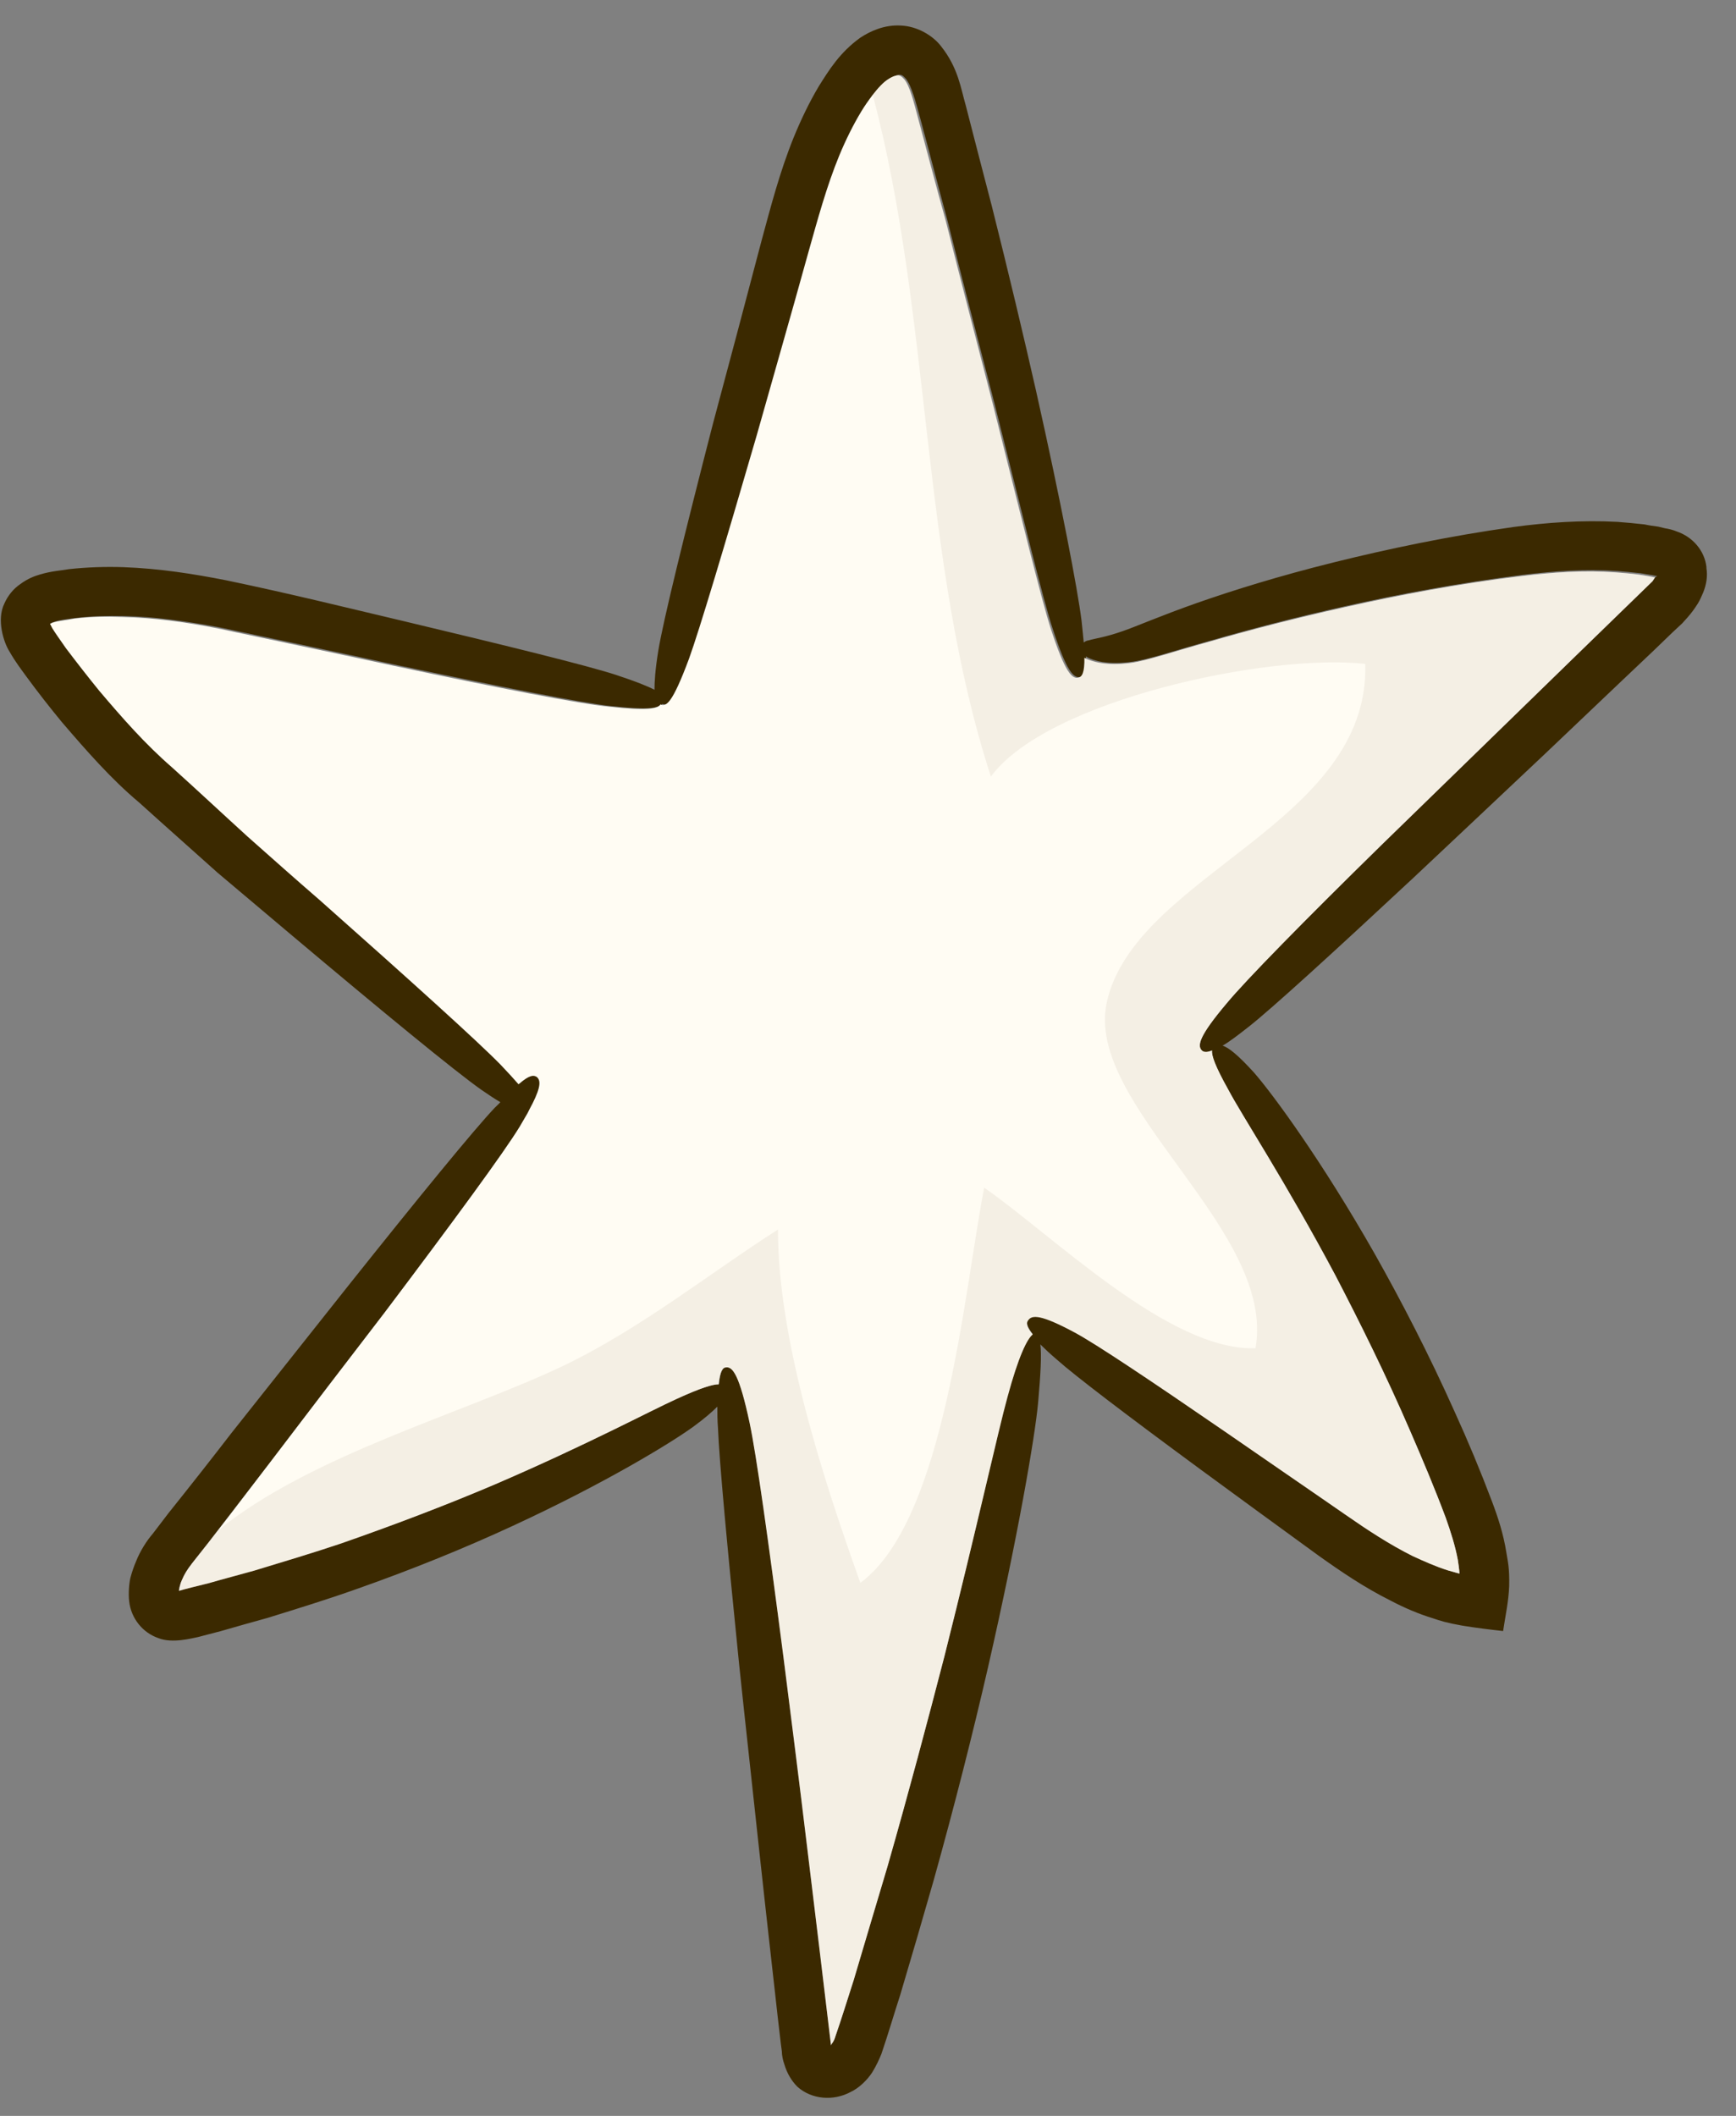 <svg width="32" height="39" viewBox="0 0 32 39" fill="none" xmlns="http://www.w3.org/2000/svg">
<rect x="0" y="0" width="32" height="39" fill="#808080" stroke="none"/>
<path d="M31.455 10.449C31.42 10.149 31.202 9.896 30.908 9.796C30.837 9.766 30.761 9.748 30.69 9.737L30.567 9.707C30.479 9.696 30.396 9.684 30.314 9.666C30.149 9.648 29.984 9.631 29.814 9.619C29.155 9.584 28.514 9.631 27.902 9.713C26.69 9.884 25.578 10.119 24.584 10.366C23.589 10.613 22.736 10.878 22.066 11.113C21.395 11.349 20.924 11.555 20.701 11.631C20.365 11.749 20.189 11.766 20.071 11.802C20.024 11.808 20.001 11.825 19.977 11.843C19.965 11.725 19.954 11.602 19.936 11.437C19.865 10.872 19.565 9.29 19.101 7.219C18.865 6.177 18.589 5.018 18.283 3.801C18.124 3.189 17.959 2.559 17.8 1.936C17.712 1.636 17.665 1.253 17.347 0.853C17.194 0.653 16.906 0.483 16.606 0.471C16.306 0.453 16.047 0.571 15.859 0.694C15.482 0.965 15.282 1.289 15.094 1.589C14.912 1.894 14.759 2.218 14.629 2.536C14.37 3.177 14.206 3.818 14.041 4.424C13.723 5.636 13.417 6.783 13.141 7.813C12.611 9.872 12.229 11.425 12.135 11.99C12.076 12.355 12.064 12.572 12.064 12.72V12.714C11.941 12.649 11.723 12.561 11.347 12.437C10.823 12.267 9.37 11.908 7.417 11.443C6.44 11.213 5.357 10.943 4.169 10.696C3.569 10.578 2.94 10.478 2.275 10.454C1.945 10.443 1.61 10.454 1.275 10.49C1.104 10.519 0.951 10.525 0.733 10.59C0.633 10.619 0.51 10.666 0.374 10.766C0.245 10.854 0.145 10.978 0.08 11.125C-0.067 11.425 0.069 11.843 0.174 12.008C0.292 12.213 0.386 12.331 0.492 12.478C0.704 12.767 0.916 13.037 1.139 13.308C1.592 13.837 2.057 14.367 2.563 14.79C3.057 15.237 3.545 15.667 4.01 16.085C4.481 16.485 4.934 16.861 5.363 17.226C7.075 18.667 8.387 19.744 8.87 20.085C9.005 20.179 9.123 20.256 9.223 20.315C9.193 20.35 9.152 20.385 9.117 20.421C8.734 20.826 7.723 22.062 6.416 23.703C5.763 24.527 5.034 25.445 4.269 26.41C3.893 26.898 3.504 27.392 3.104 27.892L2.816 28.269C2.704 28.398 2.581 28.592 2.51 28.774C2.469 28.869 2.434 28.969 2.404 29.081C2.381 29.175 2.363 29.369 2.381 29.516C2.416 29.828 2.628 30.092 2.916 30.192C3.175 30.298 3.551 30.192 3.645 30.175L4.075 30.063C4.363 29.981 4.646 29.898 4.928 29.822C5.481 29.651 6.034 29.48 6.564 29.292C7.617 28.922 8.593 28.522 9.446 28.127C11.152 27.339 12.352 26.604 12.77 26.304C12.988 26.145 13.129 26.021 13.223 25.927C13.223 26.045 13.223 26.174 13.235 26.327C13.258 26.921 13.406 28.522 13.623 30.663C13.735 31.734 13.87 32.94 14.006 34.211C14.076 34.846 14.147 35.505 14.223 36.17C14.259 36.505 14.3 36.834 14.335 37.17L14.394 37.676L14.412 37.811C14.412 37.876 14.429 37.97 14.459 38.052C14.506 38.211 14.588 38.352 14.7 38.464C14.965 38.699 15.365 38.729 15.682 38.558C15.841 38.482 15.988 38.335 16.077 38.199C16.153 38.076 16.206 37.958 16.247 37.858C16.383 37.458 16.477 37.129 16.594 36.77C16.806 36.058 17.012 35.352 17.212 34.652C17.6 33.263 17.936 31.934 18.212 30.734C18.759 28.339 19.077 26.492 19.136 25.851C19.183 25.315 19.201 24.974 19.177 24.78C19.253 24.856 19.354 24.951 19.477 25.056C19.812 25.356 20.789 26.098 22.107 27.068C22.766 27.551 23.513 28.098 24.307 28.674C24.713 28.963 25.142 29.257 25.637 29.504C25.884 29.634 26.143 29.745 26.413 29.828C26.554 29.875 26.654 29.91 26.954 29.963C27.202 30.004 27.449 30.034 27.707 30.063C27.749 29.781 27.808 29.522 27.819 29.233C27.825 28.886 27.796 28.798 27.766 28.61C27.713 28.274 27.613 27.969 27.502 27.674C27.284 27.098 27.06 26.562 26.819 26.033C26.343 24.968 25.831 23.98 25.343 23.115C24.36 21.385 23.454 20.156 23.113 19.767C22.813 19.438 22.648 19.309 22.536 19.273C22.66 19.203 22.813 19.085 23.024 18.92C23.448 18.585 24.578 17.555 26.054 16.179C26.79 15.485 27.619 14.708 28.484 13.89C28.919 13.478 29.361 13.055 29.814 12.625C30.037 12.414 30.267 12.196 30.49 11.984L30.831 11.655L31.008 11.49C31.073 11.419 31.143 11.343 31.208 11.255C31.237 11.213 31.267 11.172 31.296 11.125C31.337 11.06 31.367 10.984 31.396 10.919C31.455 10.772 31.479 10.619 31.455 10.472V10.449ZM30.514 10.637L30.461 10.713C28.678 12.443 26.901 14.178 25.466 15.573C24.025 16.985 22.954 18.073 22.613 18.491C22.101 19.097 22.066 19.273 22.154 19.367C22.183 19.397 22.242 19.409 22.342 19.367C22.33 19.456 22.389 19.644 22.642 20.091C22.883 20.544 23.701 21.785 24.613 23.503C25.06 24.362 25.548 25.339 25.995 26.38C26.225 26.898 26.448 27.439 26.649 27.974C26.743 28.239 26.825 28.498 26.872 28.751C26.901 28.945 26.901 28.992 26.901 29.004C26.901 29.004 26.837 28.986 26.696 28.945C26.472 28.869 26.26 28.78 26.043 28.674C25.613 28.463 25.207 28.192 24.813 27.922C24.007 27.369 23.248 26.839 22.583 26.374C21.23 25.445 20.212 24.768 19.812 24.55C19.189 24.209 19.024 24.221 18.953 24.321C18.918 24.368 18.918 24.439 19.036 24.586C18.93 24.674 18.771 24.998 18.565 25.739C18.395 26.357 18 28.169 17.406 30.528C17.1 31.704 16.753 33.022 16.359 34.393C16.153 35.075 15.947 35.781 15.735 36.487C15.629 36.823 15.512 37.217 15.406 37.517C15.382 37.587 15.359 37.635 15.329 37.67C15.323 37.682 15.323 37.688 15.323 37.688C15.182 36.452 15.029 35.234 14.894 34.081C14.735 32.804 14.588 31.604 14.453 30.534C14.176 28.398 13.947 26.804 13.823 26.221C13.635 25.339 13.511 25.186 13.388 25.203C13.323 25.203 13.276 25.274 13.253 25.515C13.141 25.515 12.923 25.58 12.476 25.78C12.017 25.986 10.805 26.639 9.117 27.357C8.276 27.716 7.311 28.092 6.281 28.439C5.763 28.616 5.222 28.775 4.681 28.939C4.404 29.016 4.134 29.092 3.851 29.169C3.657 29.216 3.381 29.286 3.298 29.31C3.298 29.31 3.31 29.204 3.357 29.116C3.404 29.004 3.451 28.927 3.545 28.81L3.84 28.433C4.228 27.927 4.616 27.427 4.993 26.939C5.734 25.962 6.452 25.027 7.093 24.192C8.364 22.509 9.305 21.221 9.599 20.75C9.652 20.662 9.699 20.579 9.74 20.509C9.776 20.438 9.805 20.379 9.835 20.326C9.993 20.003 9.976 19.891 9.911 19.838C9.858 19.803 9.776 19.797 9.576 19.973C9.493 19.879 9.382 19.756 9.246 19.614C8.834 19.191 7.575 18.05 5.91 16.573C5.493 16.208 5.046 15.814 4.587 15.408C4.14 15.002 3.675 14.567 3.192 14.137C2.698 13.708 2.281 13.225 1.851 12.72C1.645 12.466 1.439 12.202 1.245 11.937C1.151 11.808 1.039 11.655 0.986 11.56C0.951 11.496 0.951 11.484 0.951 11.478L1.022 11.455C1.11 11.425 1.263 11.408 1.404 11.39C1.698 11.355 1.986 11.349 2.281 11.355C2.863 11.366 3.457 11.455 4.028 11.56C5.193 11.808 6.299 12.037 7.269 12.249C9.234 12.661 10.717 12.955 11.258 13.014C11.941 13.09 12.147 13.055 12.211 12.972C12.211 12.972 12.211 12.978 12.223 12.978C12.317 13.002 12.429 12.949 12.735 12.131C12.935 11.596 13.388 10.06 13.982 8.025C14.265 7.001 14.594 5.86 14.935 4.648C15.106 4.042 15.271 3.43 15.506 2.859C15.624 2.577 15.753 2.3 15.912 2.047C16.077 1.789 16.241 1.553 16.418 1.441C16.5 1.389 16.565 1.377 16.588 1.377C16.624 1.383 16.641 1.389 16.694 1.447C16.8 1.571 16.877 1.865 16.965 2.189C17.136 2.818 17.294 3.436 17.459 4.042C17.765 5.26 18.065 6.407 18.33 7.431C18.848 9.484 19.224 11.043 19.401 11.578C19.659 12.372 19.789 12.502 19.907 12.478C19.977 12.461 20.018 12.396 20.018 12.096L20.03 12.108C20.154 12.178 20.424 12.261 20.877 12.196C21.183 12.155 21.671 11.984 22.336 11.802C23.007 11.607 23.854 11.384 24.831 11.166C25.801 10.949 26.907 10.743 28.072 10.596C28.649 10.525 29.231 10.484 29.814 10.525C29.955 10.537 30.102 10.549 30.243 10.566C30.314 10.578 30.378 10.59 30.455 10.601L30.549 10.619L30.514 10.637Z" fill="#3B2900"/>
<path d="M30.514 10.631L30.461 10.713C28.678 12.443 26.902 14.178 25.466 15.573C24.025 16.985 22.96 18.073 22.613 18.491C22.101 19.097 22.066 19.273 22.154 19.361C22.183 19.391 22.242 19.403 22.342 19.361C22.331 19.45 22.395 19.644 22.642 20.085C22.878 20.538 23.695 21.779 24.613 23.503C25.06 24.362 25.543 25.333 25.996 26.38C26.219 26.898 26.449 27.439 26.649 27.974C26.743 28.239 26.825 28.498 26.872 28.751C26.902 28.945 26.902 28.992 26.902 29.004C26.902 29.004 26.831 28.986 26.69 28.945C26.466 28.875 26.255 28.78 26.037 28.68C25.613 28.468 25.202 28.198 24.813 27.927C24.007 27.368 23.248 26.851 22.578 26.386C21.225 25.456 20.207 24.774 19.813 24.562C19.189 24.227 19.024 24.233 18.954 24.333C18.913 24.38 18.918 24.45 19.036 24.597C18.93 24.68 18.771 25.009 18.571 25.75C18.401 26.362 18.001 28.18 17.406 30.539C17.101 31.716 16.753 33.028 16.359 34.405C16.153 35.087 15.947 35.793 15.736 36.499C15.63 36.828 15.506 37.223 15.4 37.529C15.383 37.599 15.353 37.646 15.324 37.681C15.324 37.693 15.318 37.699 15.318 37.699C15.171 36.464 15.024 35.246 14.883 34.087C14.73 32.816 14.577 31.61 14.441 30.539C14.165 28.404 13.941 26.804 13.818 26.227C13.63 25.345 13.506 25.186 13.382 25.203C13.323 25.203 13.271 25.274 13.247 25.515C13.135 25.515 12.918 25.58 12.47 25.786C12.012 25.992 10.8 26.639 9.117 27.363C8.276 27.721 7.311 28.092 6.281 28.451C5.758 28.627 5.222 28.786 4.681 28.951C4.411 29.027 4.134 29.098 3.852 29.18C3.658 29.227 3.375 29.298 3.299 29.322C3.299 29.322 3.31 29.222 3.352 29.127C3.399 29.016 3.446 28.939 3.54 28.816L3.834 28.445C3.893 28.369 3.958 28.286 4.016 28.21C4.346 27.786 4.664 27.363 4.981 26.951C5.723 25.974 6.44 25.039 7.082 24.203C8.346 22.527 9.294 21.238 9.582 20.762C9.635 20.673 9.682 20.591 9.723 20.52C9.758 20.45 9.788 20.391 9.817 20.338C9.976 20.02 9.964 19.909 9.894 19.85C9.841 19.814 9.758 19.808 9.558 19.985C9.476 19.891 9.364 19.767 9.229 19.626C8.817 19.203 7.558 18.067 5.887 16.585C5.464 16.22 5.022 15.826 4.564 15.42C4.111 15.008 3.652 14.578 3.169 14.143C2.675 13.714 2.257 13.237 1.828 12.731C1.622 12.478 1.416 12.213 1.216 11.949C1.122 11.813 1.016 11.666 0.963 11.578C0.928 11.507 0.922 11.502 0.922 11.496L0.987 11.472C1.075 11.443 1.234 11.431 1.369 11.402C1.663 11.366 1.951 11.36 2.246 11.372C2.834 11.384 3.422 11.466 3.993 11.578C5.158 11.825 6.258 12.055 7.234 12.266C9.199 12.684 10.682 12.972 11.229 13.025C11.918 13.102 12.117 13.066 12.176 12.984C12.176 12.984 12.188 12.984 12.188 12.99C12.282 13.019 12.394 12.966 12.7 12.143C12.894 11.607 13.353 10.072 13.947 8.03C14.235 7.007 14.565 5.865 14.9 4.654C15.071 4.048 15.236 3.436 15.471 2.865C15.588 2.583 15.724 2.306 15.877 2.053C15.941 1.947 16.012 1.847 16.083 1.753C16.183 1.624 16.283 1.512 16.383 1.453C16.465 1.4 16.53 1.388 16.559 1.388C16.589 1.394 16.612 1.4 16.665 1.459C16.771 1.583 16.842 1.877 16.93 2.206C17.101 2.836 17.259 3.453 17.43 4.059C17.736 5.277 18.036 6.419 18.301 7.448C18.818 9.501 19.195 11.054 19.371 11.596C19.63 12.39 19.76 12.519 19.877 12.49C19.942 12.478 19.995 12.408 19.989 12.113V12.125C20.124 12.196 20.389 12.278 20.842 12.219C21.148 12.178 21.636 12.008 22.301 11.825C22.972 11.631 23.819 11.407 24.796 11.19C25.772 10.972 26.872 10.76 28.037 10.619C28.608 10.549 29.196 10.507 29.773 10.549C29.914 10.56 30.061 10.572 30.202 10.59C30.279 10.601 30.343 10.613 30.414 10.625L30.508 10.643L30.514 10.631Z" fill="#FFFCF3"/>
<g style="mix-blend-mode:multiply" opacity="0.25">
<path d="M30.514 10.631L30.461 10.713C28.679 12.443 26.902 14.178 25.466 15.573C24.025 16.985 22.96 18.073 22.613 18.491C22.101 19.097 22.066 19.273 22.154 19.361C22.184 19.391 22.242 19.403 22.343 19.361C22.331 19.45 22.395 19.644 22.643 20.085C22.878 20.538 23.696 21.779 24.613 23.503C25.061 24.362 25.543 25.333 25.996 26.38C26.22 26.898 26.449 27.439 26.649 27.974C26.743 28.239 26.826 28.498 26.873 28.751C26.902 28.945 26.902 28.992 26.902 29.004C26.902 29.004 26.831 28.986 26.69 28.945C26.467 28.875 26.255 28.78 26.037 28.68C25.614 28.468 25.202 28.198 24.814 27.927C24.008 27.368 23.249 26.851 22.578 26.386C21.225 25.456 20.207 24.774 19.813 24.562C19.189 24.227 19.024 24.233 18.954 24.333C18.913 24.38 18.919 24.45 19.036 24.597C18.93 24.68 18.771 25.009 18.572 25.75C18.401 26.362 18.001 28.18 17.407 30.539C17.101 31.716 16.754 33.028 16.359 34.405C16.154 35.087 15.948 35.793 15.736 36.499C15.63 36.828 15.506 37.223 15.4 37.529C15.383 37.599 15.353 37.646 15.324 37.681C15.324 37.693 15.318 37.699 15.318 37.699C15.171 36.464 15.024 35.246 14.883 34.087C14.73 32.816 14.577 31.61 14.441 30.539C14.165 28.404 13.941 26.804 13.818 26.227C13.63 25.345 13.506 25.186 13.383 25.203C13.324 25.203 13.271 25.274 13.247 25.515C13.135 25.515 12.918 25.58 12.471 25.786C12.012 25.992 10.8 26.639 9.117 27.363C8.276 27.721 7.311 28.092 6.282 28.451C5.758 28.627 5.223 28.786 4.681 28.951C4.411 29.027 4.134 29.098 3.852 29.18C3.658 29.227 3.375 29.298 3.299 29.322C3.299 29.322 3.311 29.222 3.352 29.127C3.399 29.016 3.446 28.939 3.54 28.816L3.834 28.445C3.893 28.369 3.958 28.286 4.017 28.21C5.723 26.821 8.523 26.056 10.359 25.186C11.794 24.503 13.088 23.462 14.341 22.662C14.336 24.686 15.177 27.268 15.859 29.174C17.424 28.027 17.771 23.78 18.142 21.891C19.407 22.768 21.554 24.909 23.143 24.85C23.531 22.668 19.989 20.379 20.401 18.479C20.913 16.12 25.255 15.184 25.166 12.237C23.384 12.037 19.301 12.902 18.265 14.314C16.959 10.284 17.183 5.901 16.089 1.753C16.189 1.624 16.289 1.512 16.389 1.453C16.471 1.4 16.536 1.388 16.565 1.388C16.595 1.394 16.618 1.4 16.671 1.459C16.777 1.583 16.848 1.877 16.936 2.206C17.107 2.836 17.265 3.453 17.436 4.059C17.742 5.277 18.042 6.419 18.307 7.448C18.824 9.501 19.201 11.054 19.378 11.596C19.636 12.39 19.766 12.519 19.883 12.49C19.948 12.478 20.001 12.408 19.995 12.113V12.125C20.131 12.196 20.395 12.278 20.848 12.219C21.154 12.178 21.642 12.008 22.307 11.825C22.978 11.631 23.825 11.407 24.802 11.19C25.778 10.972 26.878 10.76 28.043 10.619C28.614 10.549 29.202 10.507 29.779 10.549C29.92 10.56 30.067 10.572 30.208 10.59C30.285 10.601 30.349 10.613 30.42 10.625L30.514 10.643V10.631Z" fill="#D3C7B8"/>
</g>
</svg>
